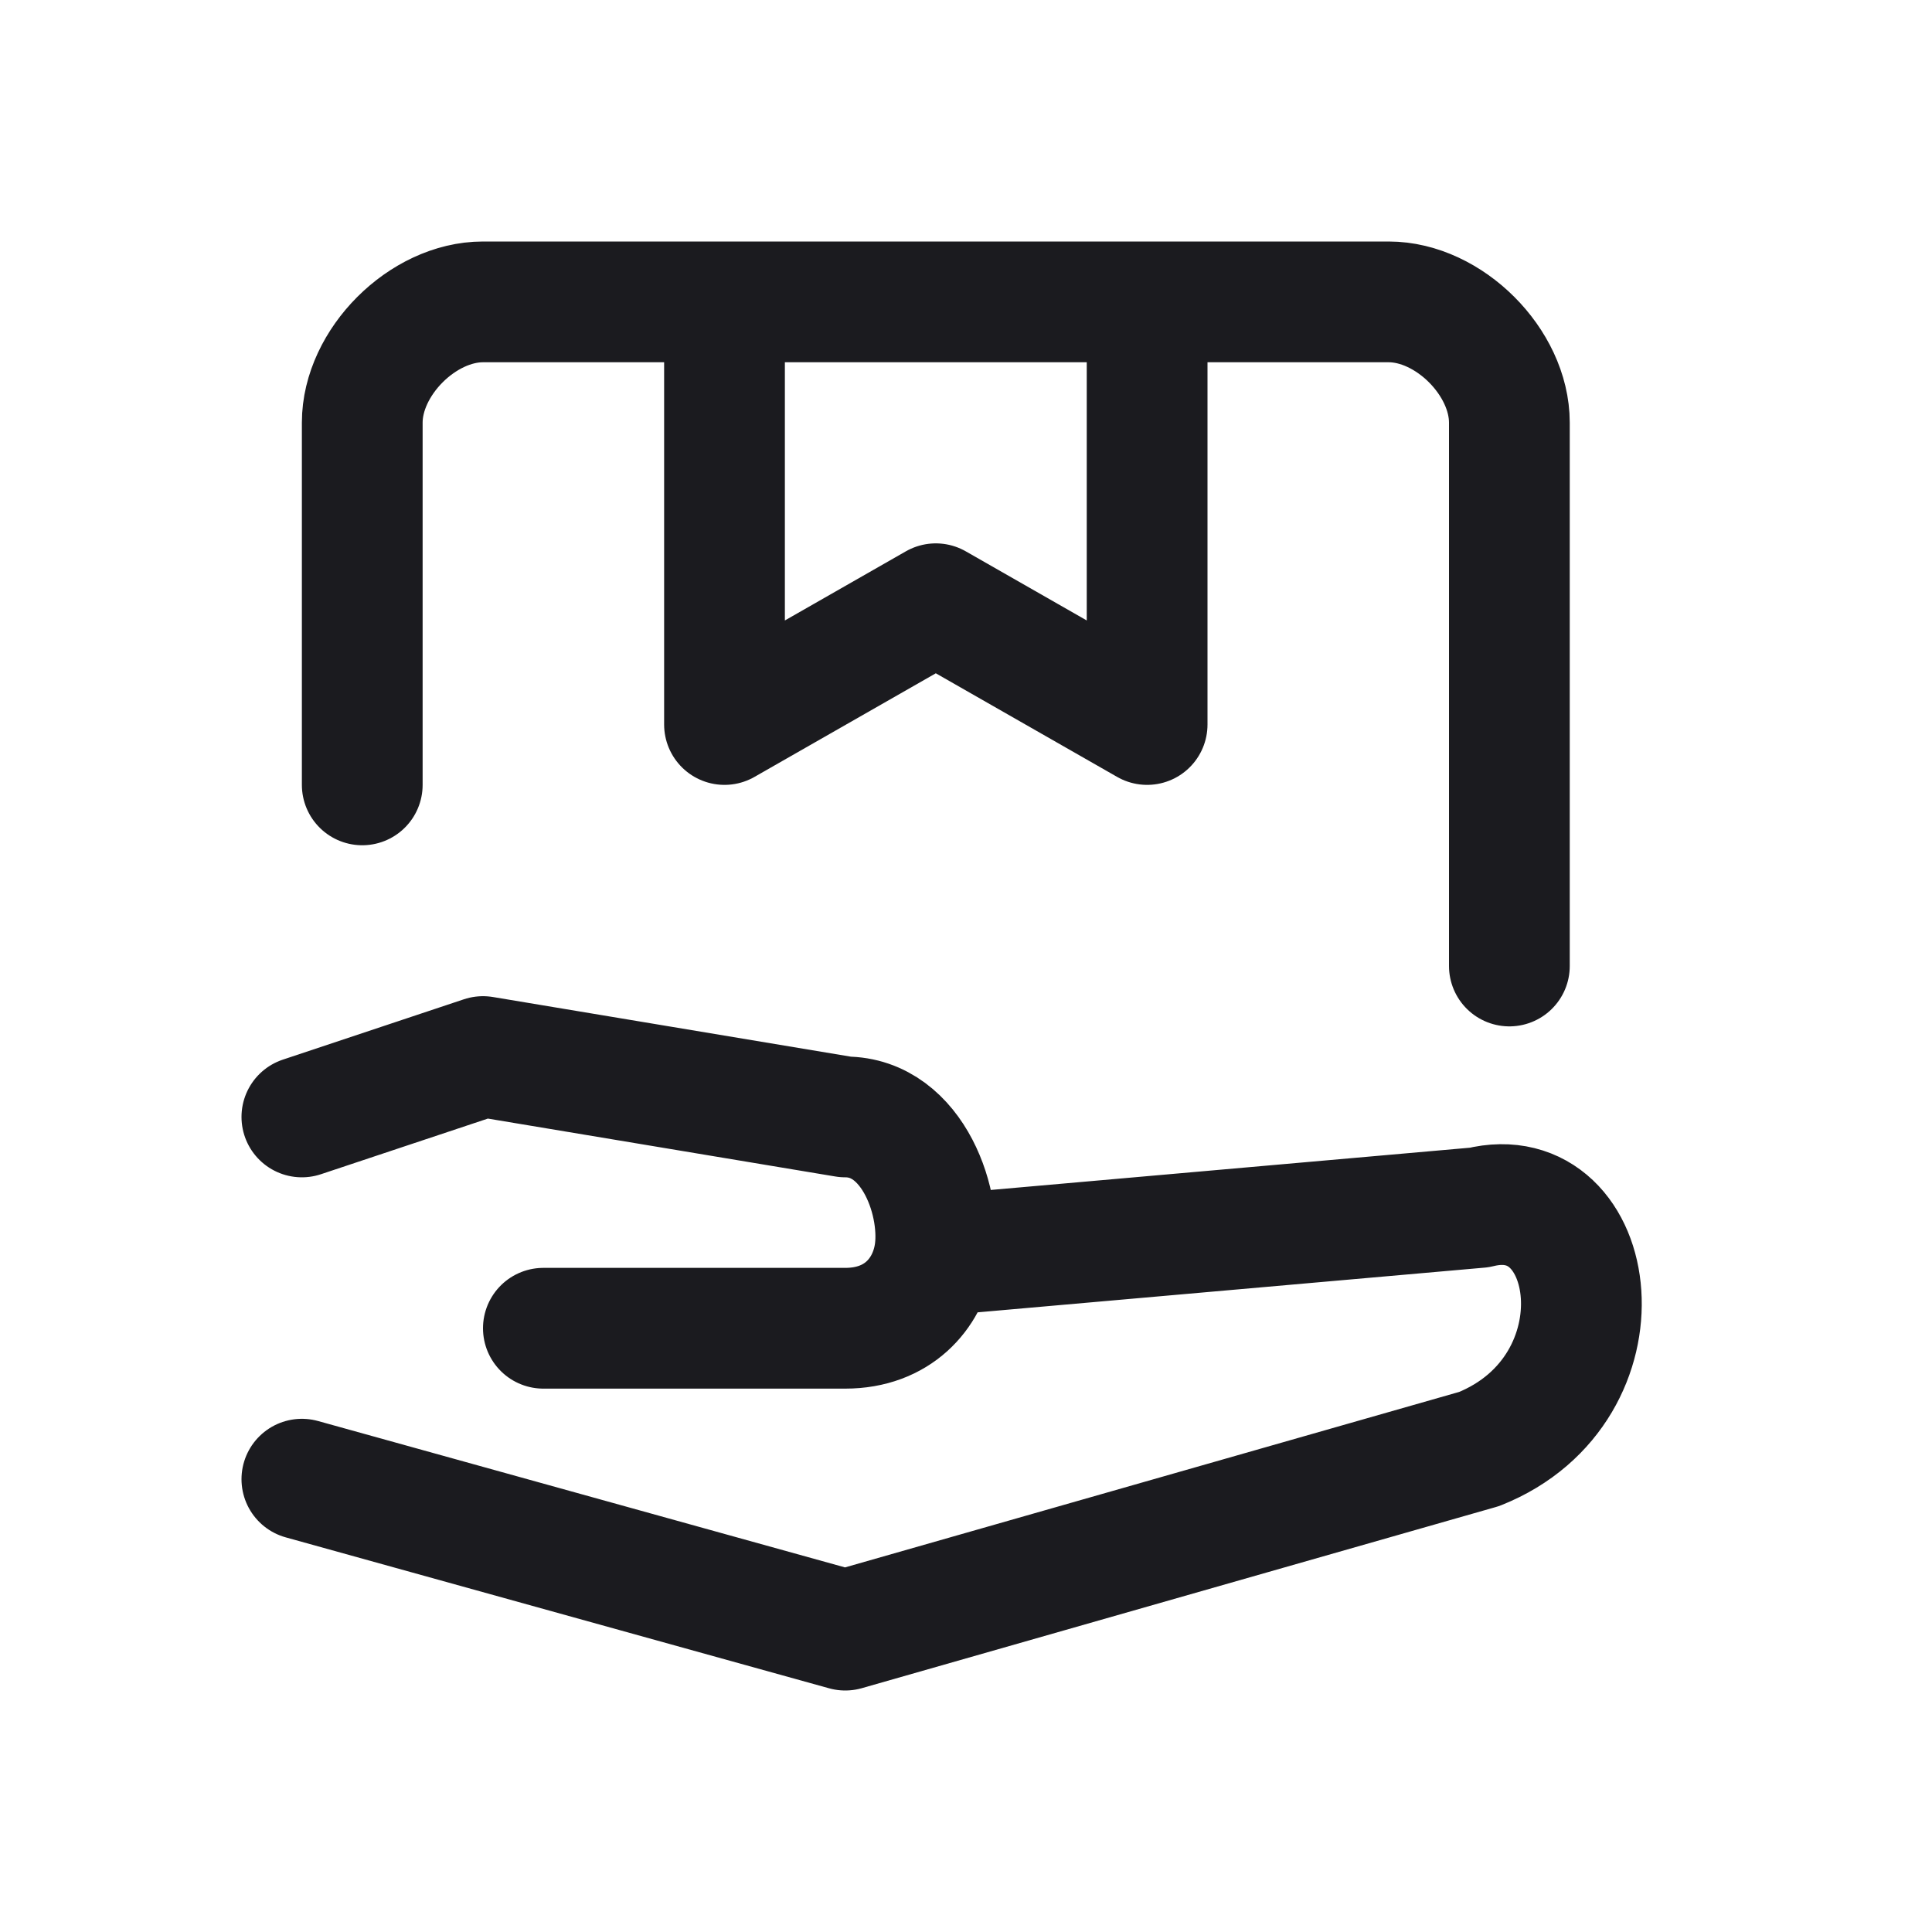 <svg width="24" height="24" viewBox="0 0 24 24" fill="none" xmlns="http://www.w3.org/2000/svg">
  <path d="m3.75 13.875 2.25-.75 4.5.75c.85 0 1.218 1.096 1.105 1.722M3.75 18.375l6.75 1.875L18.375 18c1.875-.75 1.5-3.375 0-3l-6.77.597M6.75 16.5h3.75c.65 0 1.02-.424 1.105-.903M4.5 9.75v-4.5c0-.75.75-1.5 1.5-1.5h3M18.75 12V5.25c0-.75-.75-1.5-1.5-1.5h-3M9 3.75V9l2.625-1.5L14.25 9V3.75M9 3.75h5.25" stroke="#1B1B1F" stroke-width="1.5" stroke-linecap="round" stroke-linejoin="round"/>
</svg>

